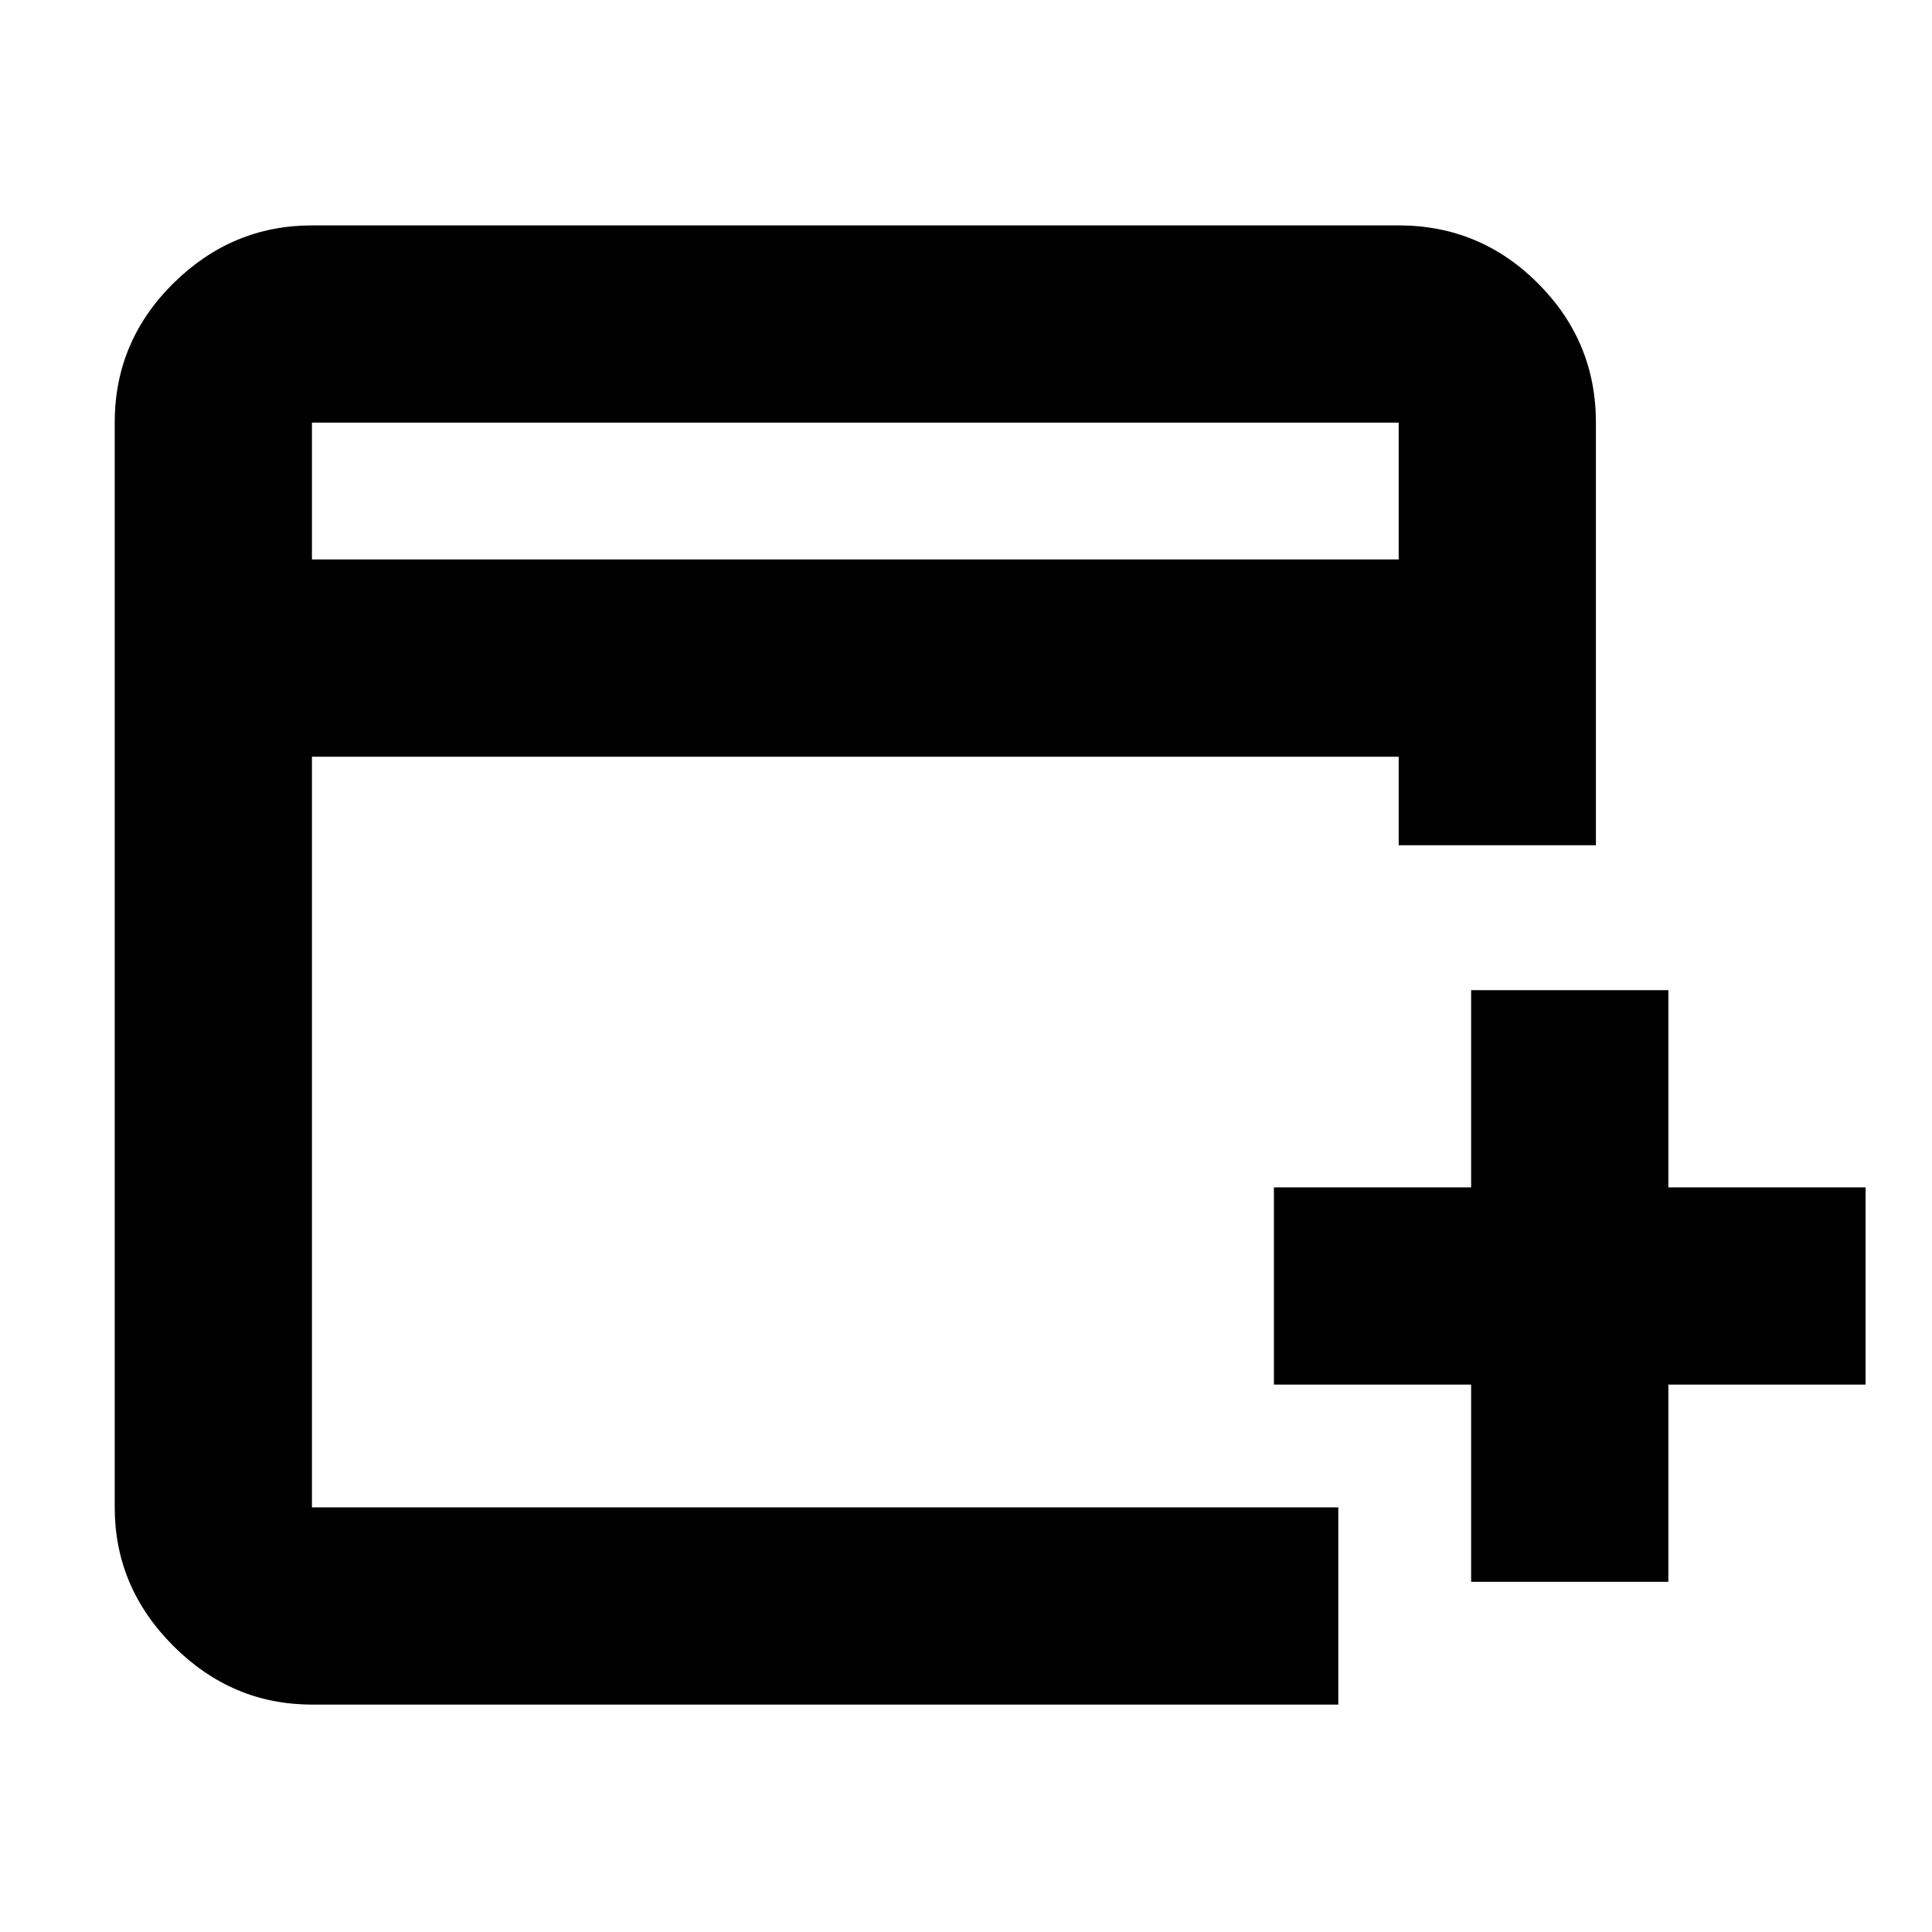 <svg xmlns="http://www.w3.org/2000/svg" height="20" viewBox="0 -960 960 960" width="20"><path d="M731-174v-98h-98v-98h98v-98h98v98h98v98h-98v98h-98Zm-576 61q-39.725 0-68.862-29.137Q57-171.275 57-211v-539q0-40.425 29.138-69.213Q115.275-848 155-848h540q40.425 0 69.213 28.787Q793-790.425 793-750v210h-98v-44H155v373h510v98H155Zm0-569h540v-68H155v68Zm0 0v-68 68Z"/></svg>